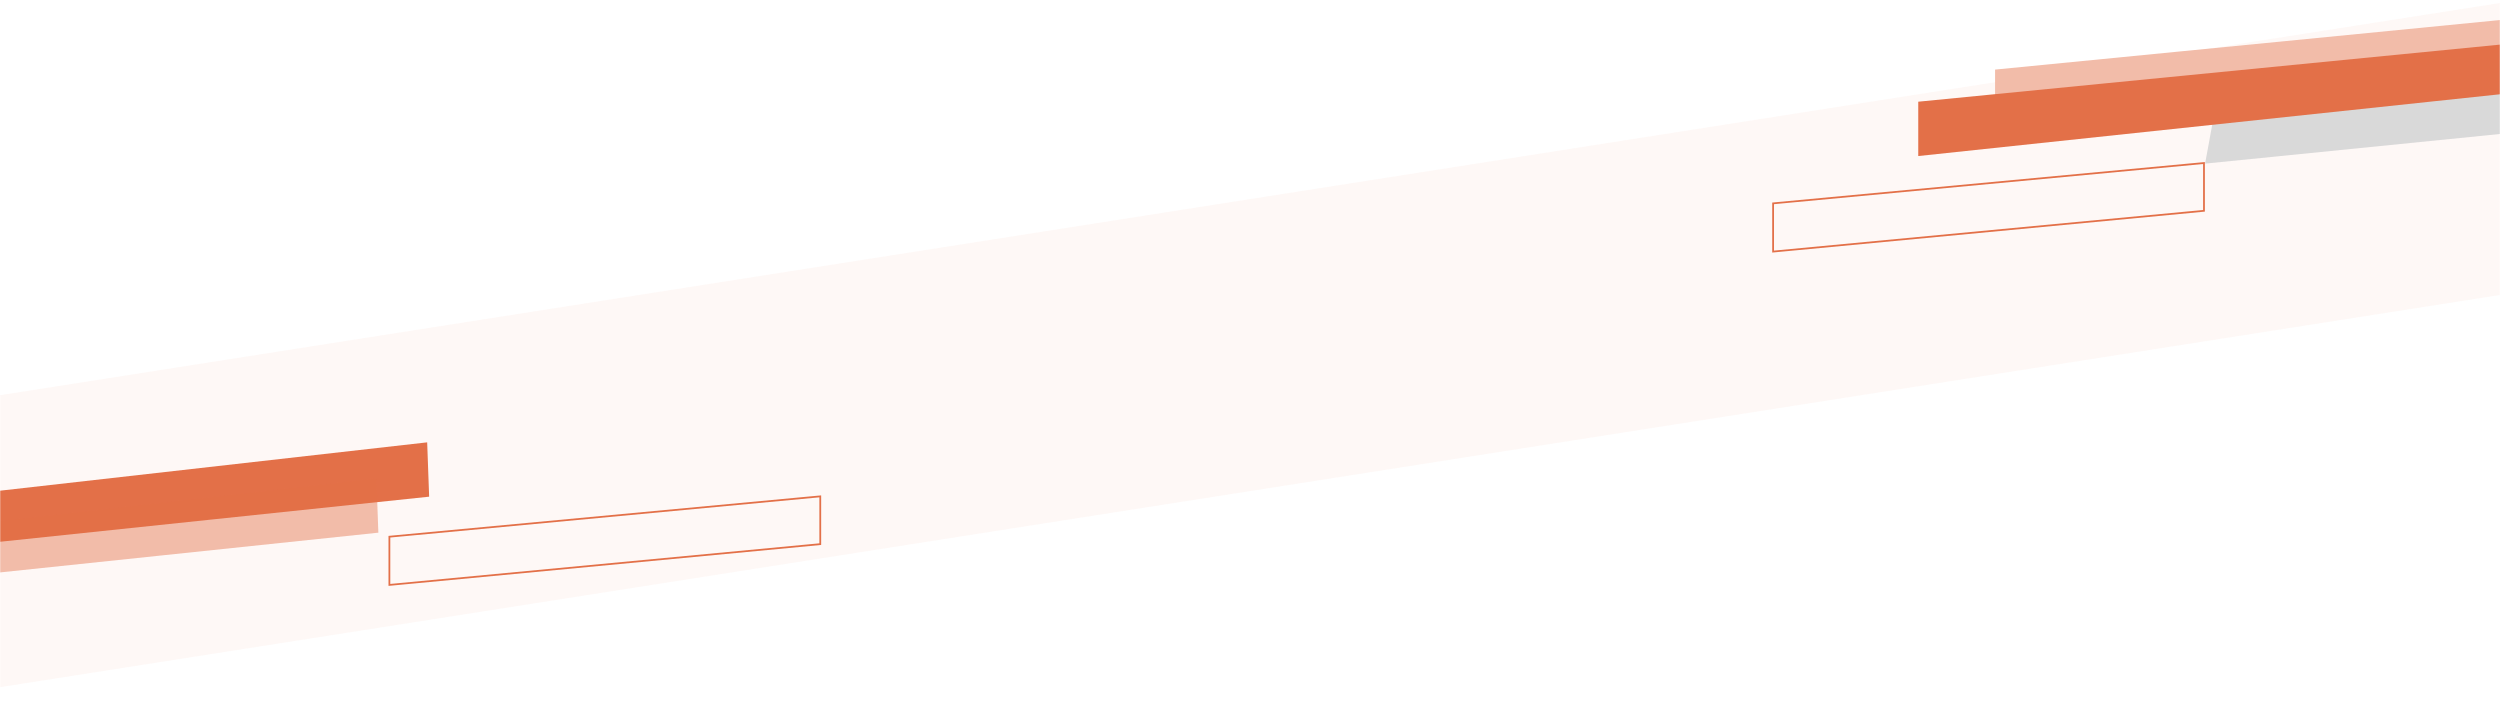 <svg width="1400" height="400" viewBox="0 0 1400 400" fill="none" xmlns="http://www.w3.org/2000/svg">
<mask id="mask0_1_2" style="mask-type:alpha" maskUnits="userSpaceOnUse" x="0" y="0" width="1400" height="400">
<rect width="1400" height="400" fill="#D9D9D9"/>
</mask>
<g mask="url(#mask0_1_2)">
<rect width="1646.6" height="190.821" transform="matrix(0.988 -0.155 0.656 0.754 -220.938 255.969)" fill="#E37048" fill-opacity="0.05"/>
<path d="M1117.24 38.971L1483.4 3.032L1498.7 28.893L1117.24 69.402L1117.24 38.971Z" fill="#F2BCA9"/>
<path d="M240.32 278.141L-124.499 316.474L-140.729 290.716L239.218 247.713L240.32 278.141Z" fill="#E37048"/>
<path d="M1240.12 62.847L1606.29 26.908L1621.58 52.769L1234.86 91.628L1240.12 62.847Z" fill="#D9D9D9"/>
<path d="M992.94 140.888L992.94 113.888L1234.23 91.29L1234.23 118.048L992.94 140.888Z" stroke="#E37048"/>
<path d="M218.062 327.555L218.062 300.555L459.351 277.957L459.351 304.715L218.062 327.555Z" stroke="#E37048"/>
<path d="M1074.22 56.955L1440.38 21.017L1455.68 46.878L1074.22 87.387L1074.22 56.955Z" fill="#E37048"/>
<path d="M211.883 298.296L-152.936 336.629L-169.166 310.871L210.78 267.868L211.883 298.296Z" fill="#E37048" fill-opacity="0.44"/>
</g>
</svg>
